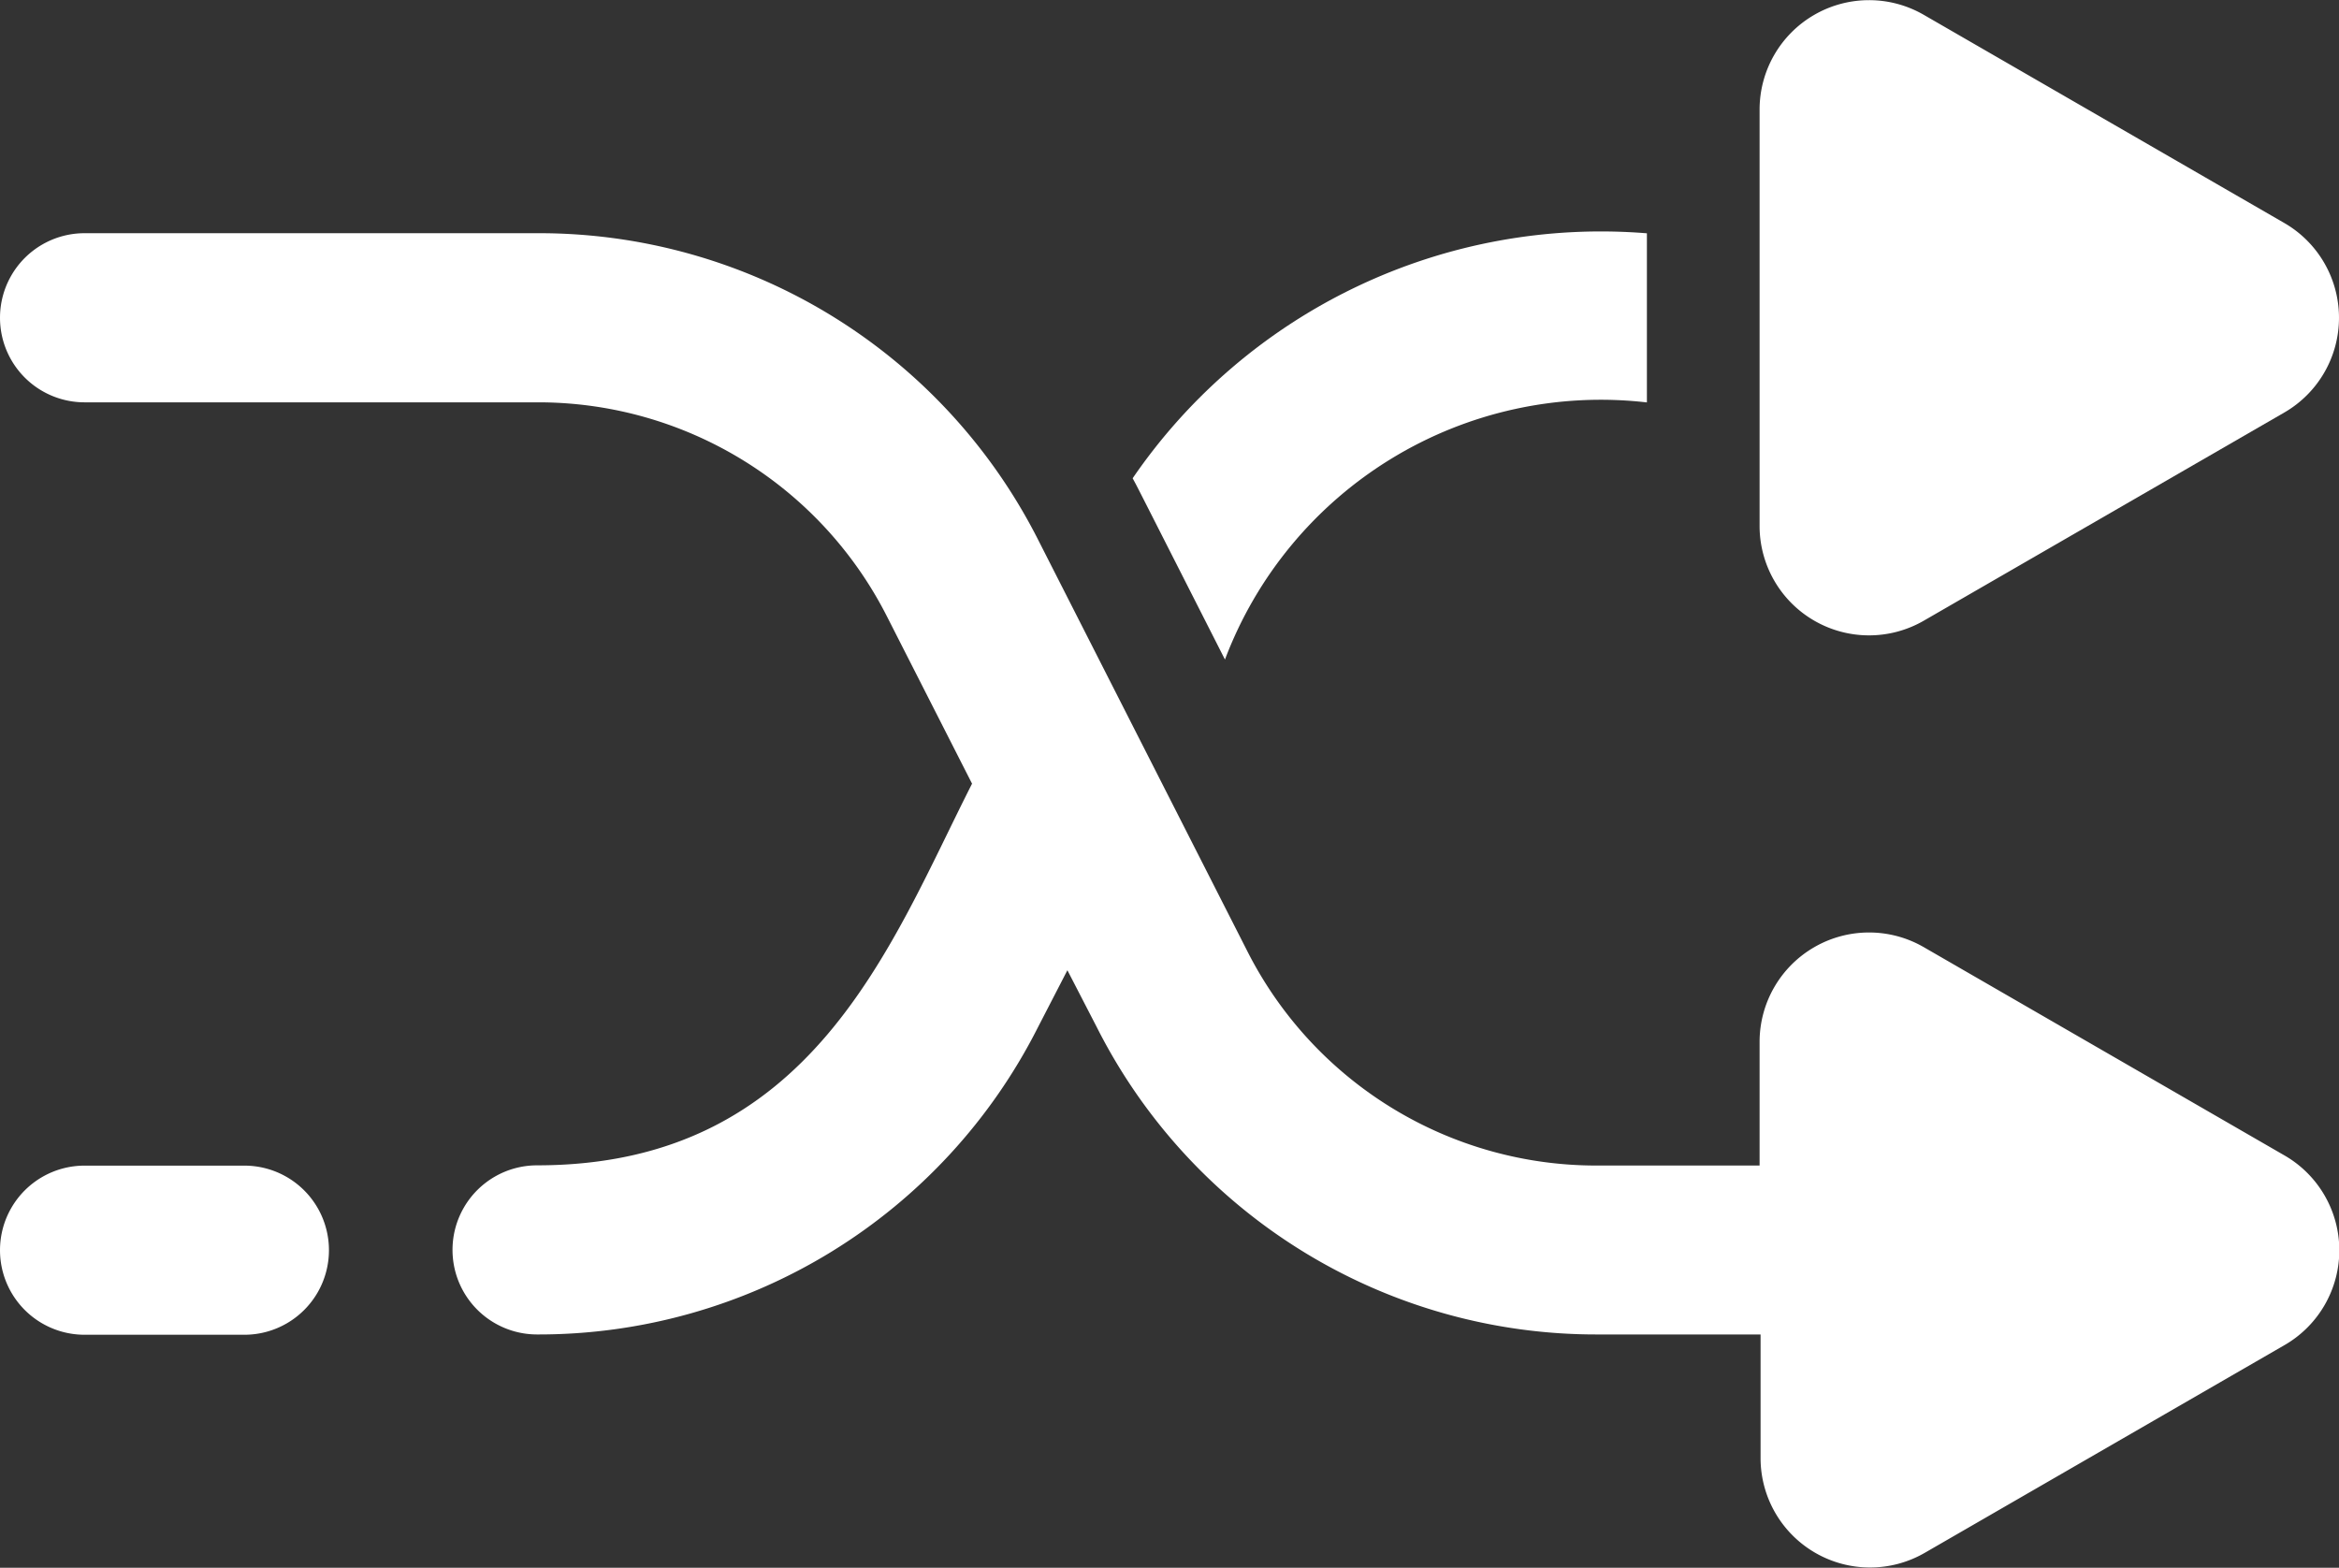 <svg xmlns="http://www.w3.org/2000/svg" width="23.87" height="16" viewBox="0 0 23.87 16">
  <rect x="0" y="0" width="23.87" height="16" fill="#333333" stroke="none"/>
  <g id="ic_share" transform="translate(-1502.321 -114.066)">
    <g id="ic_change" transform="translate(1502.321 114.067)">
      <path id="Path_865" data-name="Path 865" d="M23.312,144.86l-3.68-2.125a1.117,1.117,0,0,0-1.675.967v1.262H16.3a3.991,3.991,0,0,1-3.573-2.192l-2.129-4.187a5.708,5.708,0,0,0-5.112-3.136H.863a.863.863,0,1,0,0,1.726H5.482a3.99,3.99,0,0,1,3.573,2.192l.865,1.7c-.836,1.645-1.632,3.895-4.439,3.895a.863.863,0,0,0,0,1.726,5.708,5.708,0,0,0,5.112-3.136l.3-.581.3.581a5.708,5.708,0,0,0,5.112,3.136h1.662v1.262a1.117,1.117,0,0,0,1.675.967l3.68-2.125A1.117,1.117,0,0,0,23.312,144.86Z" transform="translate(0 -133.07)" fill="#fff"/>
      <path id="Path_866" data-name="Path 866" d="M2.494,339.537H.863a.863.863,0,0,0,0,1.726H2.494a.863.863,0,1,0,0-1.726Z" transform="translate(0 -327.642)" fill="#fff"/>
      <path id="Path_867" data-name="Path 867" d="M386.849,90.738l3.68-2.125a1.117,1.117,0,0,0,0-1.934l-3.68-2.125a1.117,1.117,0,0,0-1.675.967v4.249A1.117,1.117,0,0,0,386.849,90.738Z" transform="translate(-367.217 -84.404)" fill="#fff"/>
      <path id="Path_868" data-name="Path 868" d="M253.183,137.171v-1.726a5.793,5.793,0,0,0-5.248,2.5c.071.133-.069-.14.942,1.85A4.1,4.1,0,0,1,253.183,137.171Z" transform="translate(-236.376 -133.065)" fill="#fff"/>
    </g>
  </g>
</svg>
